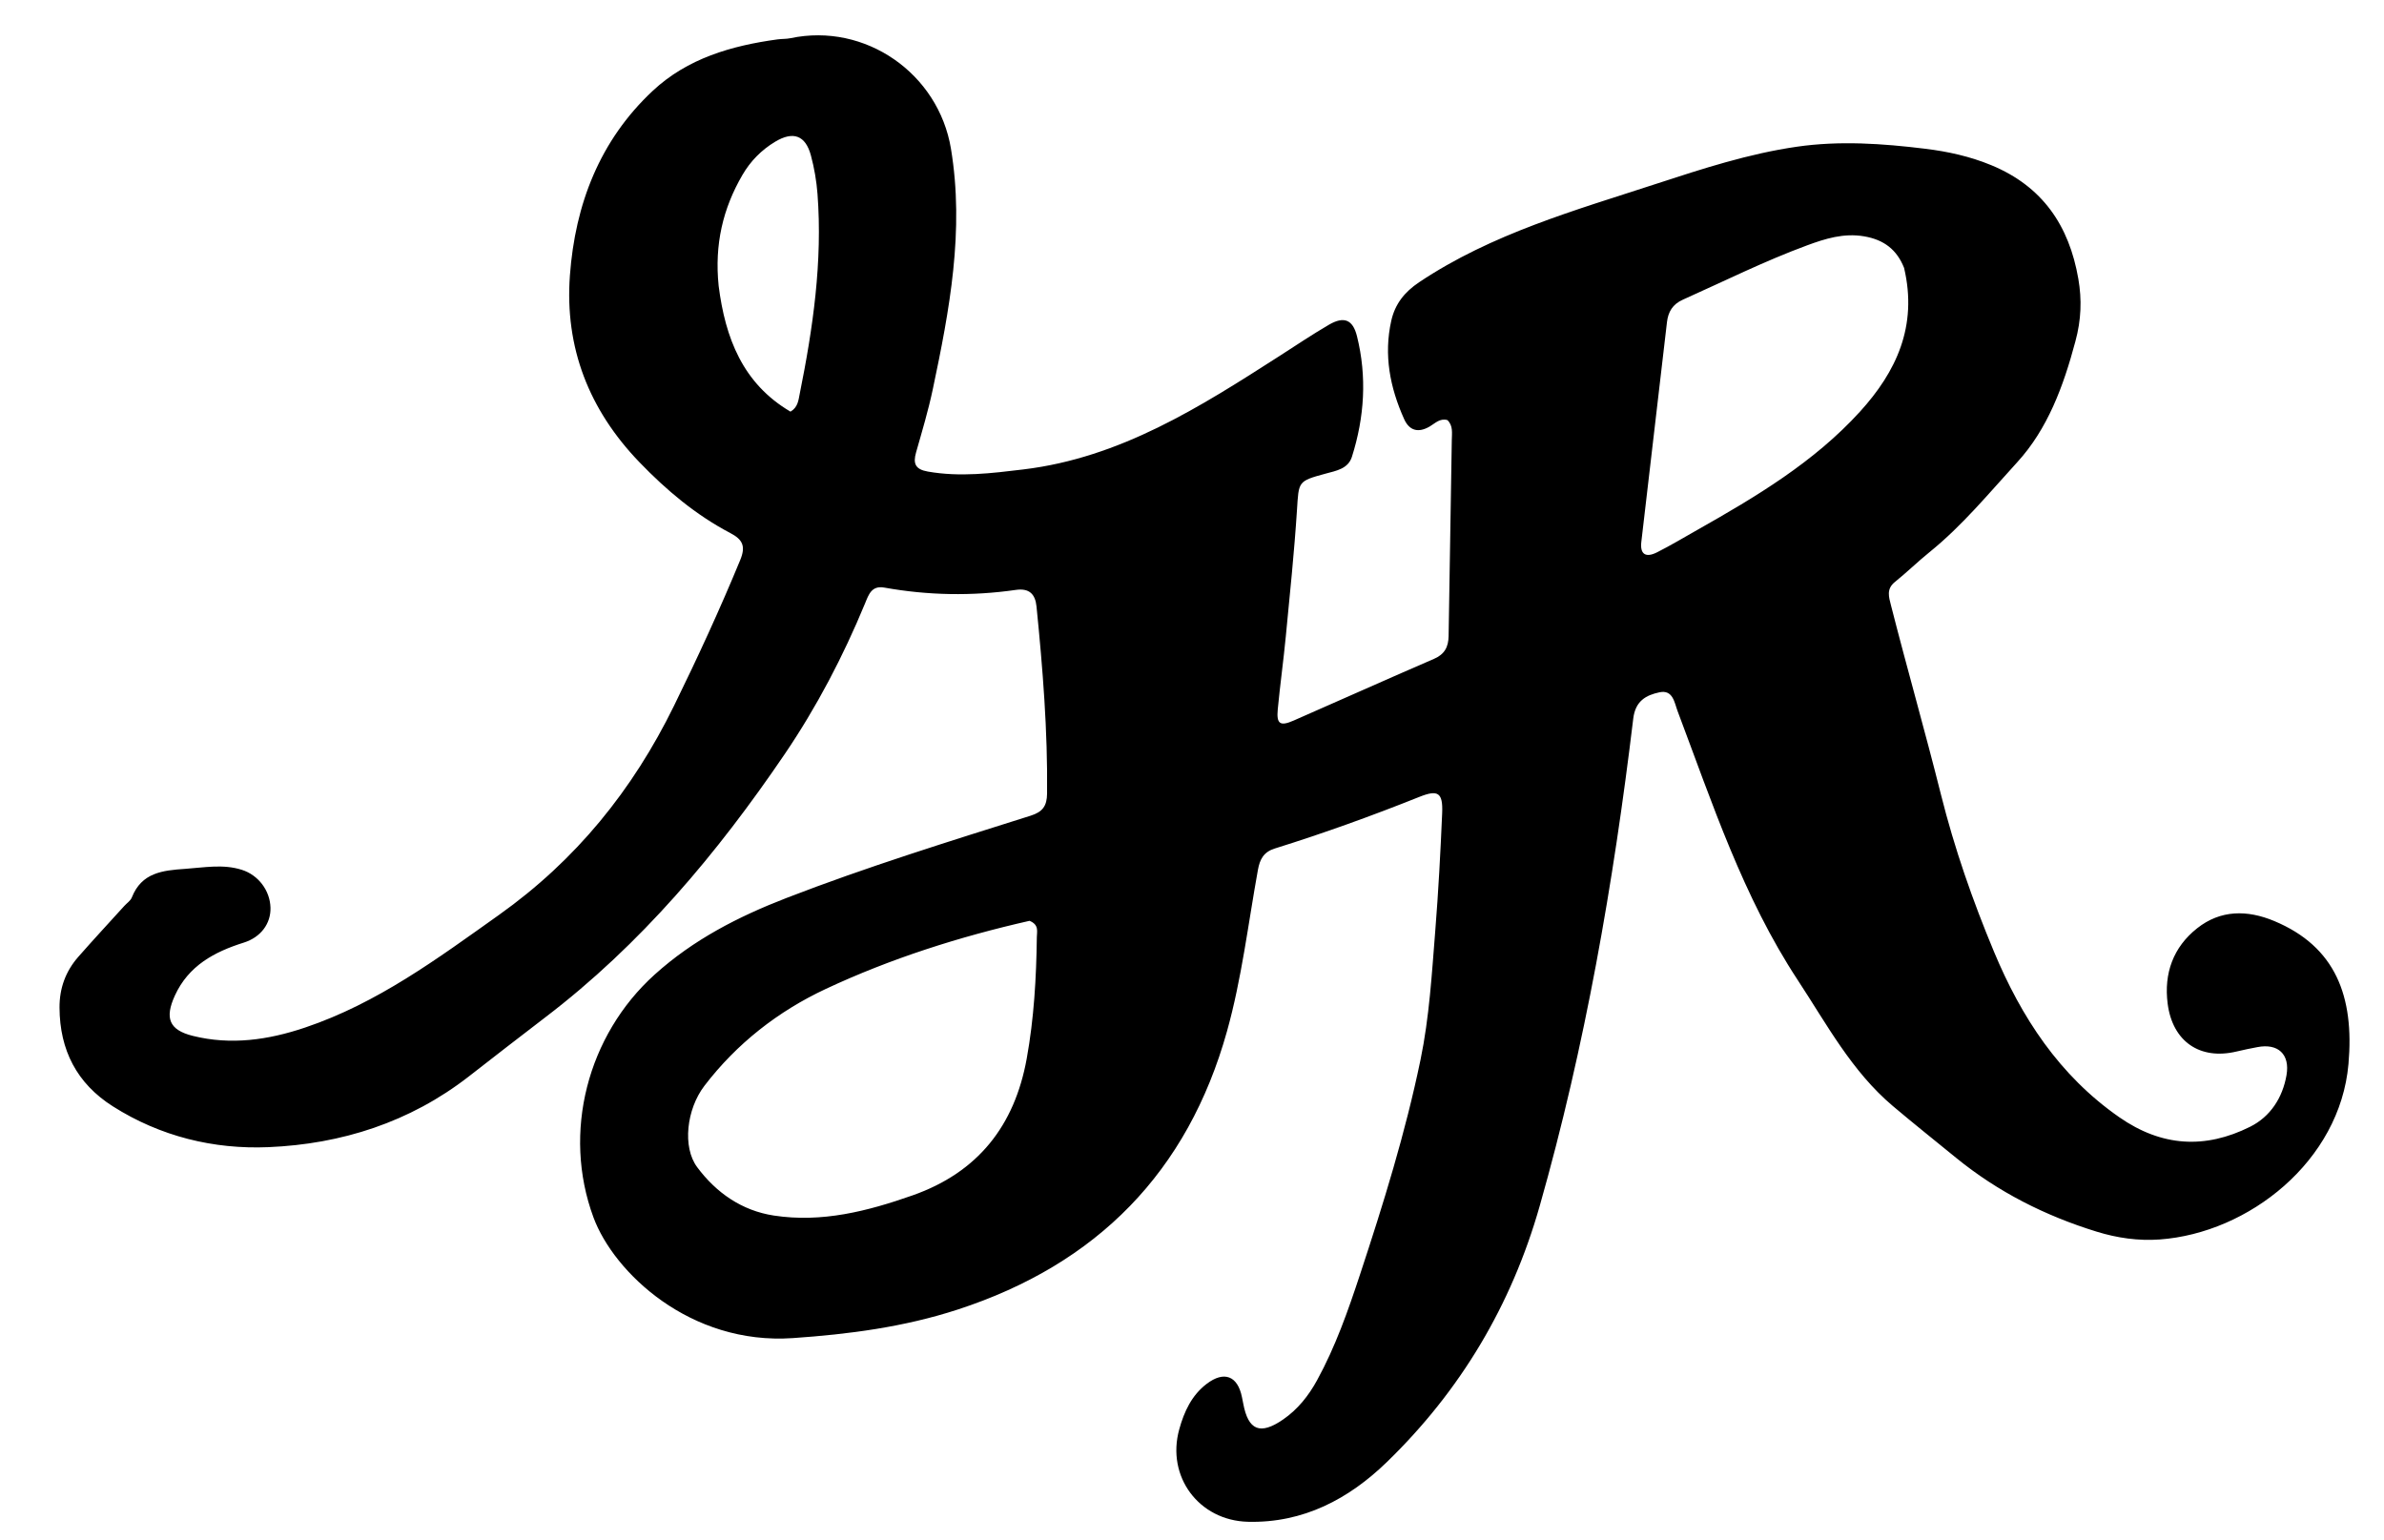 <?xml version="1.0" encoding="UTF-8" standalone="no"?>
<!DOCTYPE svg PUBLIC "-//W3C//DTD SVG 1.1//EN" "http://www.w3.org/Graphics/SVG/1.1/DTD/svg11.dtd">
<svg width="100%" height="100%" viewBox="0 0 992 641" version="1.1" xmlns="http://www.w3.org/2000/svg" xmlns:xlink="http://www.w3.org/1999/xlink" xml:space="preserve" xmlns:serif="http://www.serif.com/" style="fill-rule:evenodd;clip-rule:evenodd;stroke-linejoin:round;stroke-miterlimit:2;">
    <g id="Artboard1" transform="matrix(1,0,0,0.92,0,-112.894)">
        <rect x="0" y="122.754" width="992" height="696.871" style="fill:none;"/>
        <g transform="matrix(1.36,0,0,1.478,-180.112,-266.979)">
            <path d="M767.419,368.147C763.768,381.884 758.919,394.962 749.631,405.114C741.021,414.527 732.84,424.515 722.81,432.617C719.185,435.545 715.848,438.828 712.216,441.747C709.515,443.917 710.349,446.347 711.021,448.982C715.946,468.298 721.448,487.484 726.285,506.79C730.439,523.367 736.007,539.295 742.513,554.894C750.87,574.935 762.469,592.772 780.855,605.566C793.876,614.627 807.14,615.328 820.878,608.484C827.088,605.39 830.822,599.581 832.016,592.704C833.136,586.257 829.395,582.896 823.116,584.107C820.994,584.516 818.872,584.939 816.771,585.444C805.531,588.149 797.152,582.404 795.655,570.818C794.453,561.511 797.379,553.504 804.68,547.733C811.839,542.075 820.004,542.066 828.292,545.532C847.01,553.36 852.797,568.557 850.977,589.284C848.366,619.005 820.466,641.003 793.203,642.976C786.682,643.448 780.218,642.519 773.976,640.595C758.218,635.739 743.719,628.43 730.894,617.963C724.442,612.696 717.925,607.505 711.564,602.129C698.976,591.491 691.375,577.13 682.495,563.625C665.725,538.119 656.341,509.461 645.715,481.286C644.745,478.715 644.311,474.635 640.156,475.524C636.061,476.4 632.798,478.158 632.147,483.571C626.089,533.94 617.434,583.8 603.529,632.706C594.868,663.17 579.232,689.31 556.705,711.146C545.166,722.332 531.236,729.806 514.229,729.368C499.294,728.983 489.21,715.583 493.246,701.044C494.738,695.667 497.038,690.659 501.622,687.167C506.964,683.098 511.111,684.71 512.424,691.212C512.556,691.865 512.694,692.517 512.816,693.172C514.351,701.423 518,702.906 525.043,698.044C529.52,694.953 532.81,690.797 535.409,686.052C541.034,675.78 544.877,664.816 548.54,653.724C555.689,632.078 562.43,610.339 567.058,587.987C569.762,574.923 570.519,561.642 571.579,548.404C572.534,536.472 573.165,524.509 573.68,512.548C573.953,506.214 572.434,505.239 566.69,507.535C552.148,513.348 537.427,518.661 522.48,523.323C519.086,524.381 517.904,526.585 517.316,529.835C514.326,546.34 512.351,563.145 507.855,579.24C495.847,622.227 468.134,650.517 425.462,664.416C408.955,669.793 392.105,671.976 374.997,673.157C343.602,675.324 320.251,653.093 314.008,636.205C304.422,610.273 312.153,580.473 332.731,561.913C344.592,551.216 358.29,544.182 373.037,538.476C397.595,528.973 422.714,521.198 447.791,513.278C451.438,512.126 452.757,510.318 452.798,506.529C453.008,487.357 451.478,468.296 449.567,449.252C449.19,445.492 447.374,443.595 443.241,444.189C429.801,446.118 416.372,445.874 403,443.479C399.117,442.784 398.215,445.624 397.128,448.261C390.437,464.487 382.307,480.041 372.484,494.501C351.899,524.804 328.522,552.719 299.139,575.095C291.32,581.05 283.576,587.106 275.812,593.134C257.8,607.117 236.928,613.774 214.596,614.721C197.798,615.432 181.495,611.448 166.972,602.235C155.952,595.244 150.714,585.044 150.647,572.032C150.617,566.071 152.52,560.893 156.397,556.474C161.01,551.215 165.77,546.085 170.468,540.9C171.25,540.037 172.374,539.313 172.773,538.301C175.777,530.683 182.189,530.025 189.132,529.55C194.944,529.151 200.674,528.022 206.431,529.85C211.455,531.445 215.05,536.142 215.194,541.449C215.324,546.244 212.283,550.473 207.038,552.12C197.994,554.959 190.116,559.198 185.947,568.317C182.806,575.188 184.107,578.847 191.438,580.669C203.05,583.555 214.42,581.948 225.758,578.128C247.936,570.656 266.3,557.017 285.084,543.663C308.691,526.881 326.03,505.417 338.666,479.632C345.855,464.963 352.684,450.163 358.909,435.061C360.638,430.865 359.72,428.804 355.911,426.806C345.35,421.265 336.341,413.695 328.078,405.113C312.667,389.108 305.181,370.063 306.803,347.96C308.4,326.206 315.916,306.63 332.161,291.444C342.76,281.537 356.242,277.633 370.341,275.714C371.656,275.535 373.017,275.617 374.307,275.344C397.161,270.519 419.564,286.098 423.392,309.18C427.544,334.209 422.961,358.521 417.831,382.798C416.458,389.297 414.544,395.688 412.724,402.084C411.748,405.515 412.449,407.292 416.315,407.972C426.151,409.702 435.796,408.499 445.581,407.315C475.258,403.723 499.543,388.242 523.837,372.654C528.884,369.415 533.864,366.057 539.041,363.039C543.59,360.387 546.34,361.401 547.619,366.546C550.703,378.946 549.916,391.316 546.071,403.449C544.904,407.129 541.293,407.718 538.056,408.596C529.463,410.926 529.826,410.967 529.259,419.747C528.425,432.675 527.079,445.572 525.837,458.472C525.121,465.907 524.086,473.311 523.378,480.747C522.953,485.205 524.096,485.985 528.193,484.191C542.534,477.91 556.817,471.498 571.188,465.288C574.455,463.876 575.603,461.617 575.653,458.292C575.956,438.303 576.332,418.315 576.629,398.326C576.66,396.223 577.073,393.943 575.294,392.223C572.962,391.558 571.509,393.233 569.833,394.201C566.383,396.195 563.65,395.488 562.037,391.896C557.717,382.274 555.756,372.275 558.117,361.787C559.261,356.706 562.151,353.027 566.635,350.031C588.885,335.16 614.317,328.042 639.298,319.877C653.354,315.283 667.461,310.694 682.185,308.564C695.308,306.666 708.399,307.581 721.47,309.181C728.427,310.033 735.204,311.526 741.732,314.229C757.362,320.7 765.514,332.699 768.327,348.998C769.427,355.374 769.22,361.555 767.419,368.147M447.433,545.458C425.951,550.331 404.981,556.988 385.075,566.309C370.521,573.123 357.843,583.006 347.938,595.979C342.499,603.101 341.156,614.683 345.742,620.846C351.569,628.676 359.395,634.152 369.198,635.653C383.896,637.903 397.86,634.328 411.645,629.478C431.663,622.434 442.849,608.153 446.567,587.653C448.796,575.361 449.51,562.912 449.668,550.437C449.69,548.737 450.4,546.663 447.433,545.458M715.013,345.648C712.802,340.062 708.848,337.012 702.779,335.984C696.514,334.922 690.867,336.706 685.308,338.757C672.336,343.541 659.952,349.72 647.342,355.362C644.149,356.79 642.831,359.123 642.463,362.251C639.819,384.677 637.202,407.107 634.612,429.54C634.186,433.232 635.926,434.452 639.404,432.697C643.562,430.6 647.567,428.195 651.625,425.901C669.646,415.712 687.453,405.107 701.527,389.625C712.575,377.471 719.222,363.495 715.013,345.648M352.318,351.176C354.342,367.057 359.657,381.029 374.293,389.634C376.557,388.324 376.723,386.153 377.097,384.297C381.177,364.07 384.129,343.72 382.558,322.999C382.258,319.047 381.57,315.068 380.545,311.241C378.9,305.095 375.148,303.703 369.613,307.027C365.422,309.544 362.049,312.963 359.571,317.232C353.63,327.465 351.001,338.42 352.318,351.176Z" style="fill-rule:nonzero;"/>
        </g>
    </g>
</svg>
